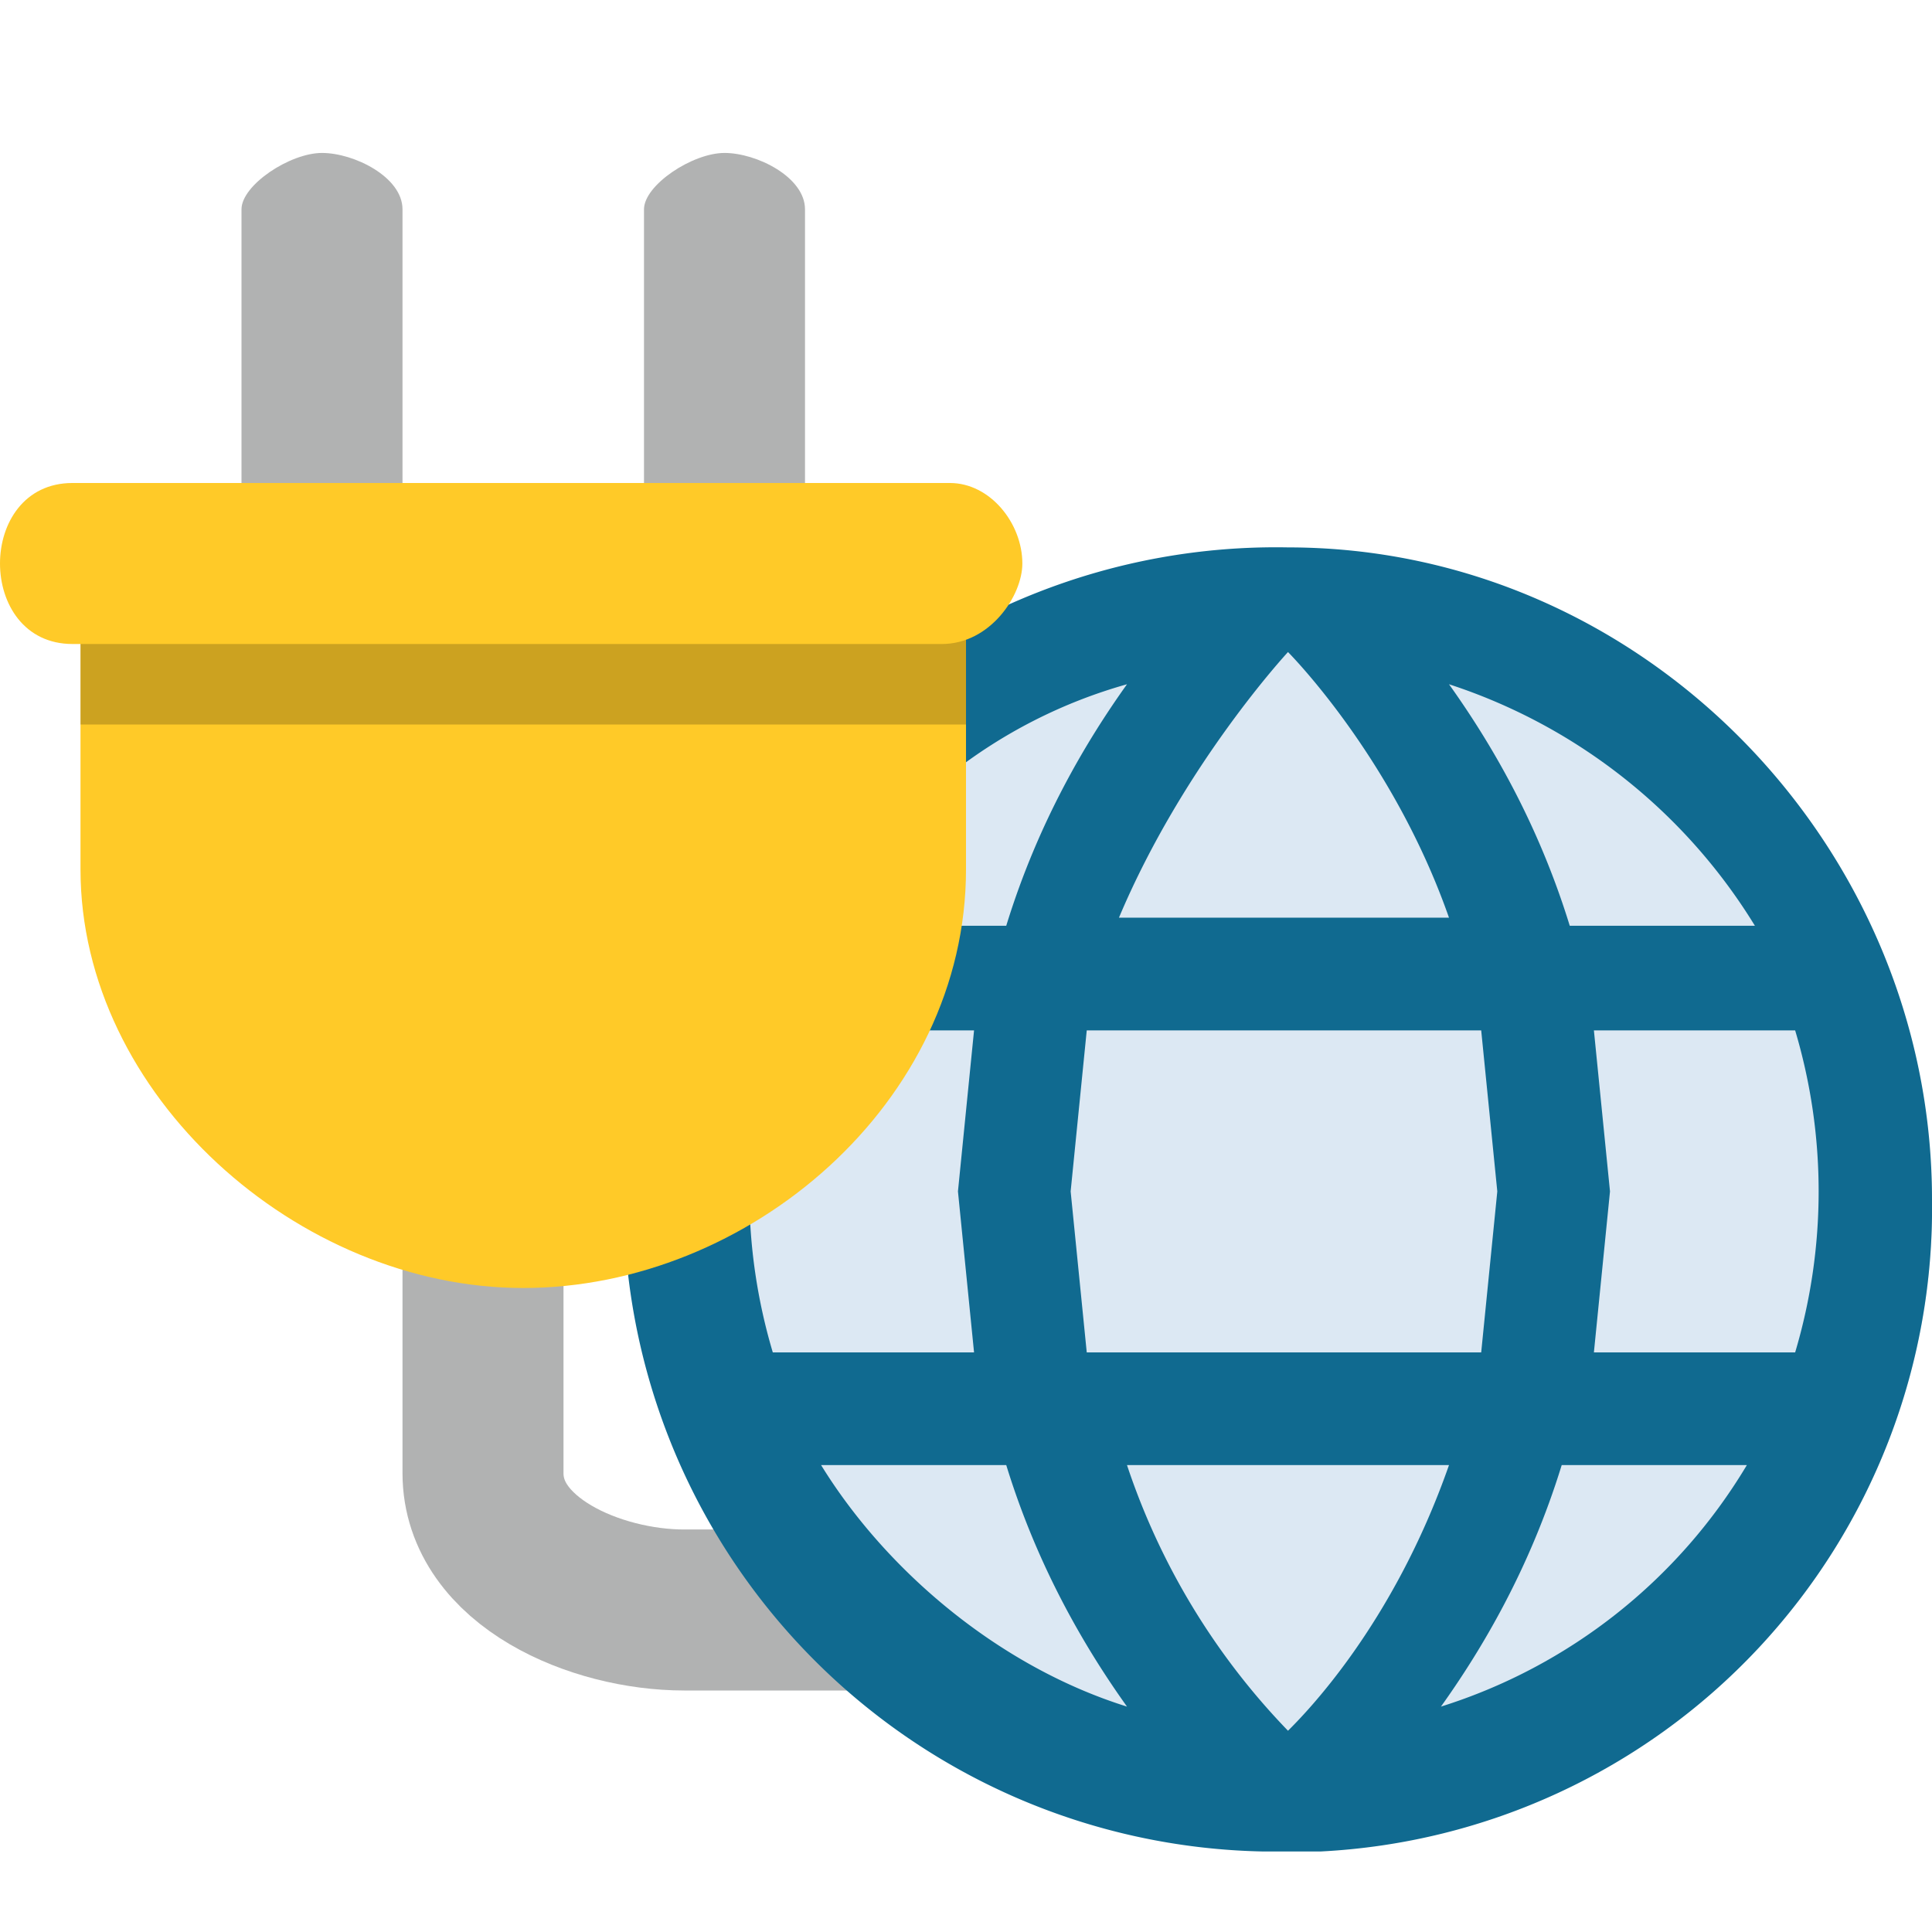 <svg xmlns="http://www.w3.org/2000/svg" viewBox="-467 269 24 24"><path fill="none" stroke="#B1B2B2" stroke-miterlimit="10" stroke-width="2" d="M-461 283v4.3c0 1.1 1.4 1.7 2.5 1.7h4.5"/><path fill="#DCE8F3" d="M-443 284c0 4.4-3.5 7.9-8 7.9s-8-4.1-8-7.8a8.1 8.1 0 0 1 8-8.1 8 8 0 0 1 8 8z"/><path fill="#106a90" d="M-449.1 290.2c.5-.7 1.1-1.7 1.5-3h2.3a6.8 6.8 0 0 1-3.8 3zm-7.7-3h2.3c.4 1.3 1 2.3 1.5 3-1.6-.5-3-1.7-3.8-3zm-.6-5.4h2.5l-.2 2 .2 2h-2.5a7 7 0 0 1 0-4zm4.4-4.3c-.5.7-1.1 1.7-1.5 3h-2.3a6.3 6.3 0 0 1 3.8-3zm7.8 3h-2.3c-.4-1.3-1-2.3-1.5-3a7 7 0 0 1 3.8 3zm-5.8-3.4s1.3 1.3 2 3.3h-4.1c.8-1.9 2.1-3.3 2.1-3.3zm-2.5 8.7-.2-2 .2-2h4.9l.2 2-.2 2h-4.9zm2.5 4.7a8.7 8.7 0 0 1-2-3.3h4c-.7 2-1.8 3.1-2 3.3zm6.3-4.7h-2.5l.2-2-.2-2h2.5a7 7 0 0 1 0 4zm1.7-1.9c0-4.4-3.6-8.1-8-8.1a8.1 8.1 0 0 0-.3 16.2h.7a8 8 0 0 0 7.6-8.1z"/><path fill="#B1B2B2" d="M-462 276.4c0 .3-.6.7-1 .7s-1-.3-1-.7v-4.8c0-.3.6-.7 1-.7s1 .3 1 .7v4.8zm5 0c0 .3-.6.7-1 .7s-1-.3-1-.7v-4.8c0-.3.6-.7 1-.7s1 .3 1 .7v4.8z"/><path fill="#FFCA28" d="M-466 276v3.8c0 2.8 2.7 5.2 5.5 5.2s5.5-2.3 5.5-5.2v-3.5c0-.4-.8-1.3-1.2-1.3h-9c-.2 0-.8.6-.8 1z"/><path d="M-466 276h11v2h-11z" opacity=".2"/><path fill="#FFCA28" d="M-455.3 277h-10.8c-.6 0-.9-.5-.9-1s.3-1 .9-1h10.9c.5 0 .9.5.9 1 0 .4-.4 1-1 1z"/></svg>